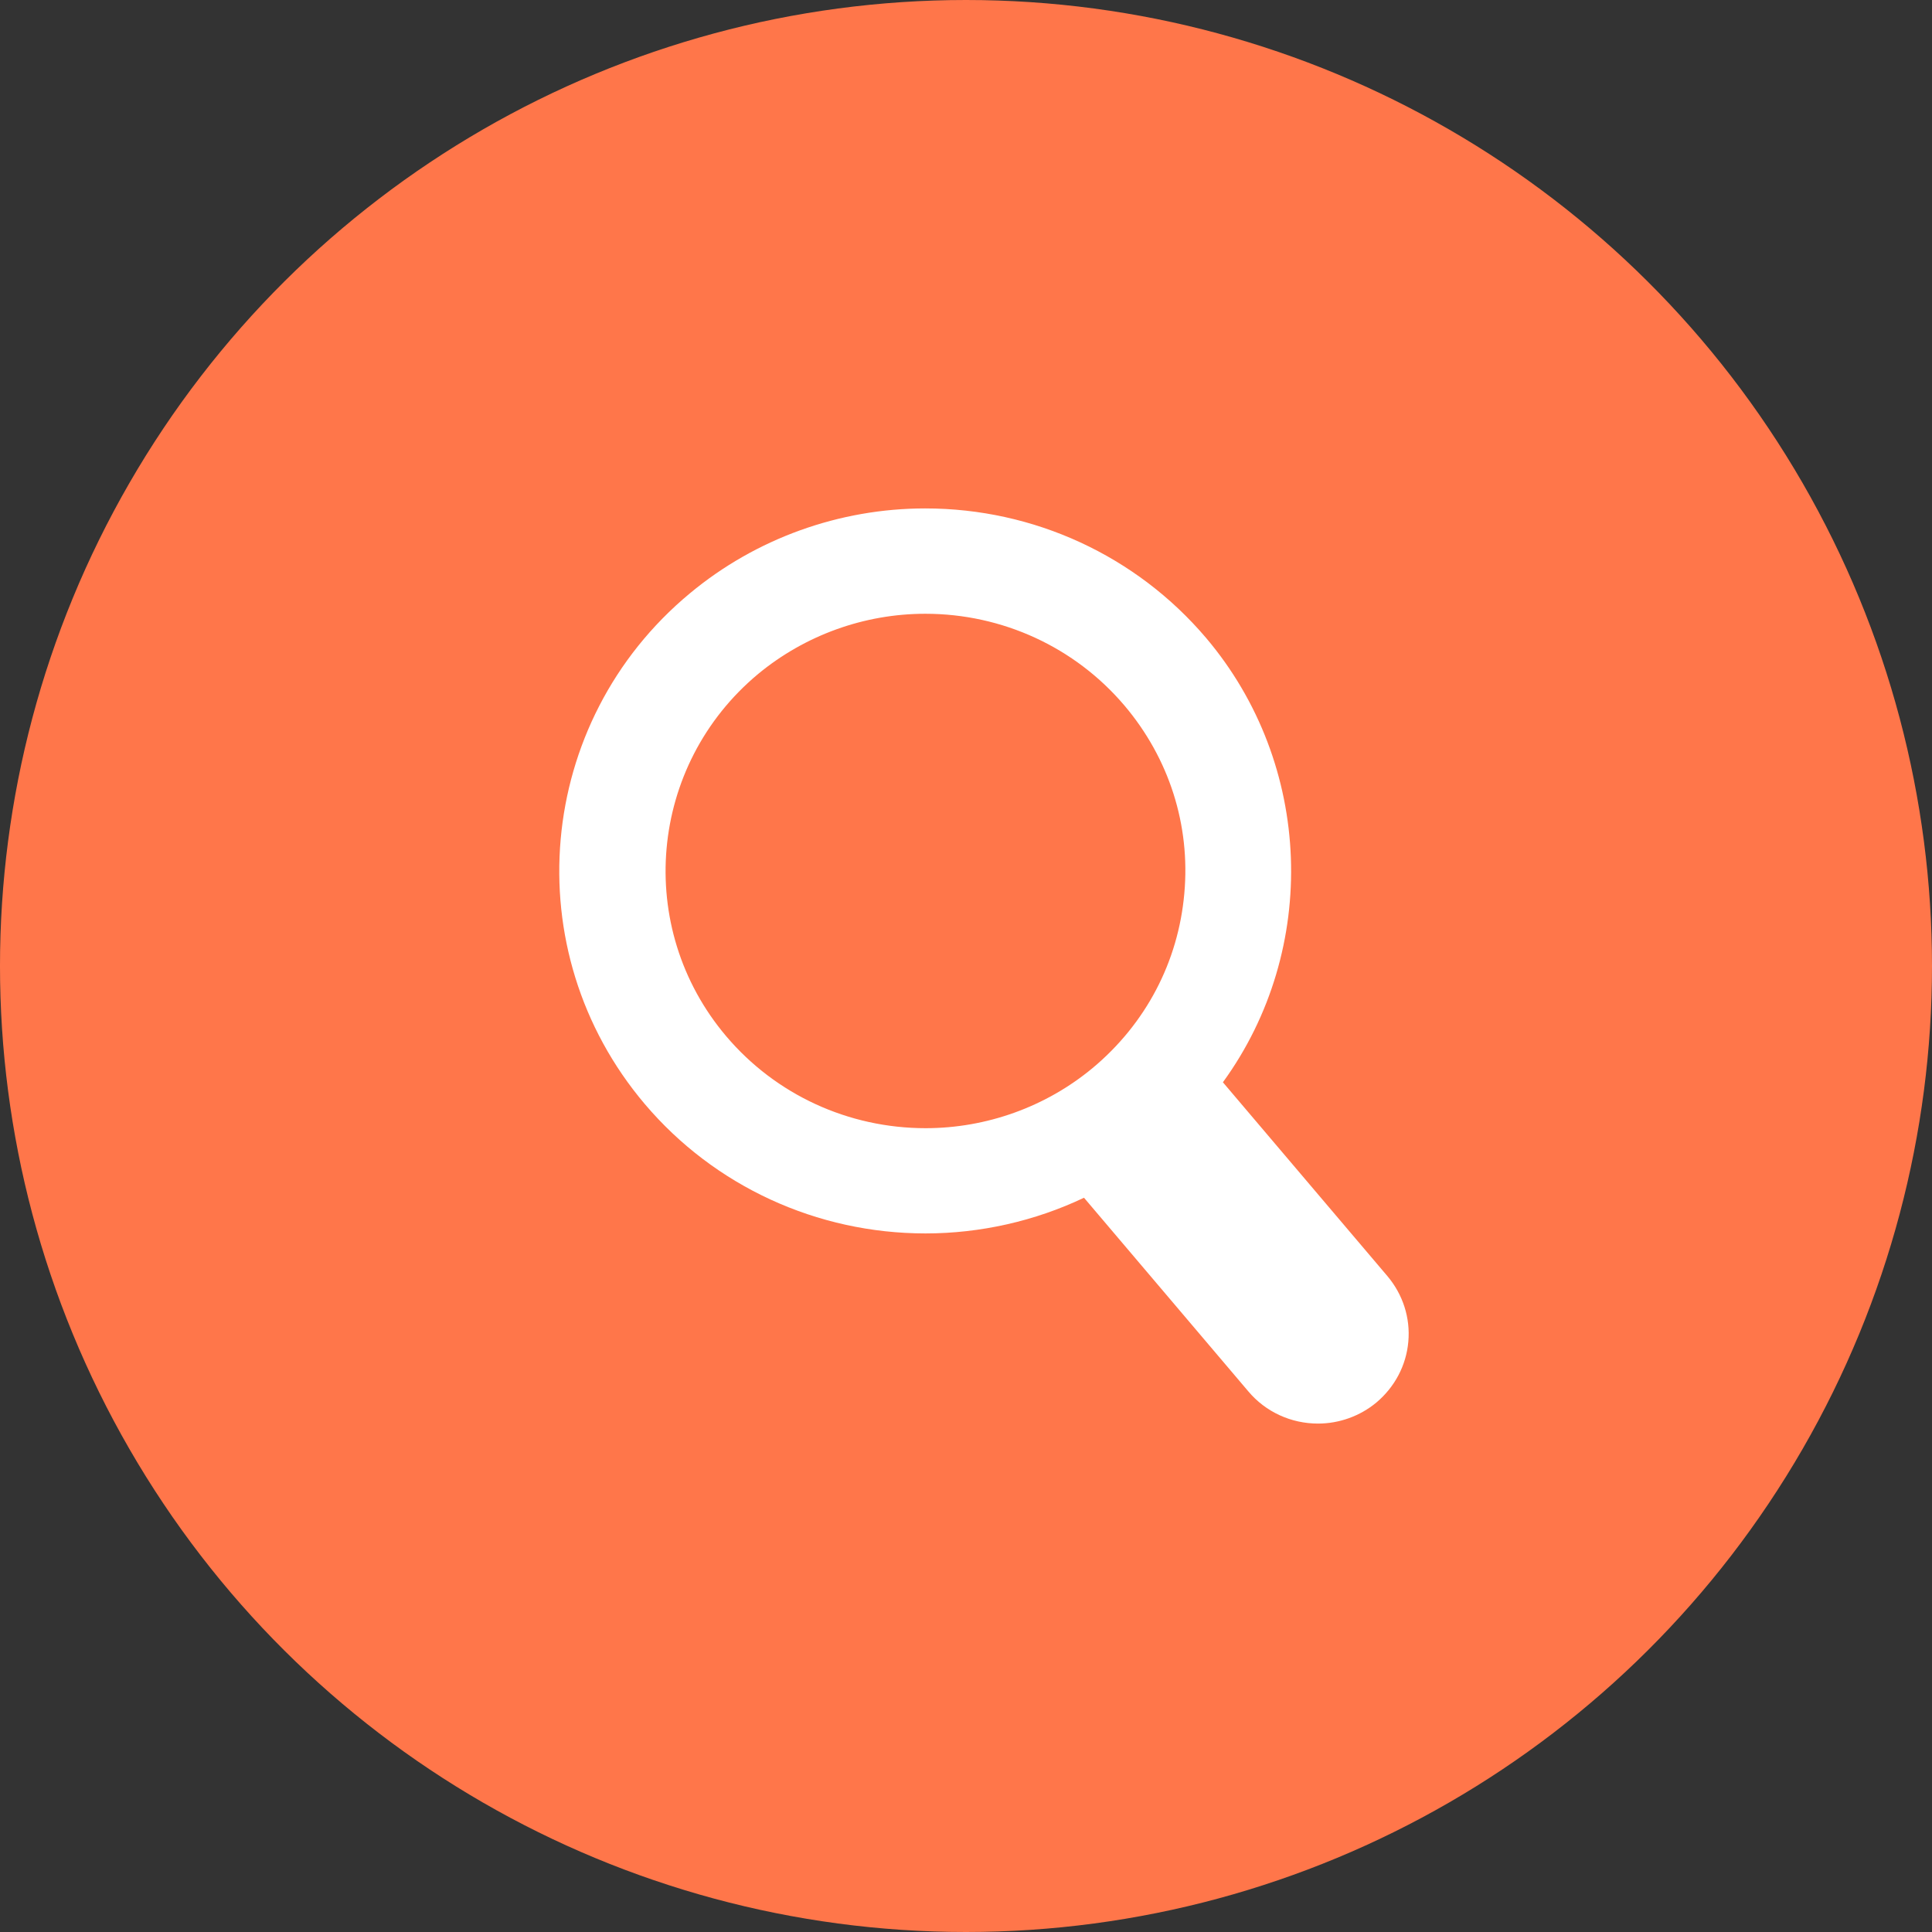 <svg width="38" height="38" viewBox="0 0 38 38" fill="none" xmlns="http://www.w3.org/2000/svg">
<rect x="0" y="0" width="38" height="38" fill="#333333" stroke="none"/>
<circle cx="19" cy="19" r="19" transform="rotate(-90 19 19)" fill="#FF764A"/>
<path d="M23.294 17.574C23.416 16.225 22.993 14.914 22.119 13.88C21.145 12.73 19.715 12.072 18.2 12.072C17 12.072 15.836 12.493 14.914 13.254C12.757 15.048 12.472 18.245 14.285 20.383C15.259 21.532 16.689 22.19 18.206 22.19C19.404 22.19 20.571 21.77 21.489 21.008C22.535 20.137 23.175 18.919 23.294 17.574ZM27.29 25.101C27.593 25.461 27.742 25.92 27.7 26.389C27.659 26.859 27.43 27.285 27.069 27.588C26.749 27.853 26.34 28 25.924 28C25.394 28 24.894 27.771 24.555 27.369L21.321 23.558C20.356 24.017 19.282 24.26 18.203 24.26C16.068 24.26 14.051 23.331 12.682 21.715C10.13 18.701 10.527 14.196 13.568 11.671C14.865 10.592 16.509 10 18.198 10C20.336 10 22.35 10.931 23.722 12.547C25.827 15.032 25.954 18.671 24.053 21.287L27.29 25.101Z" fill="white"/>
</svg>
